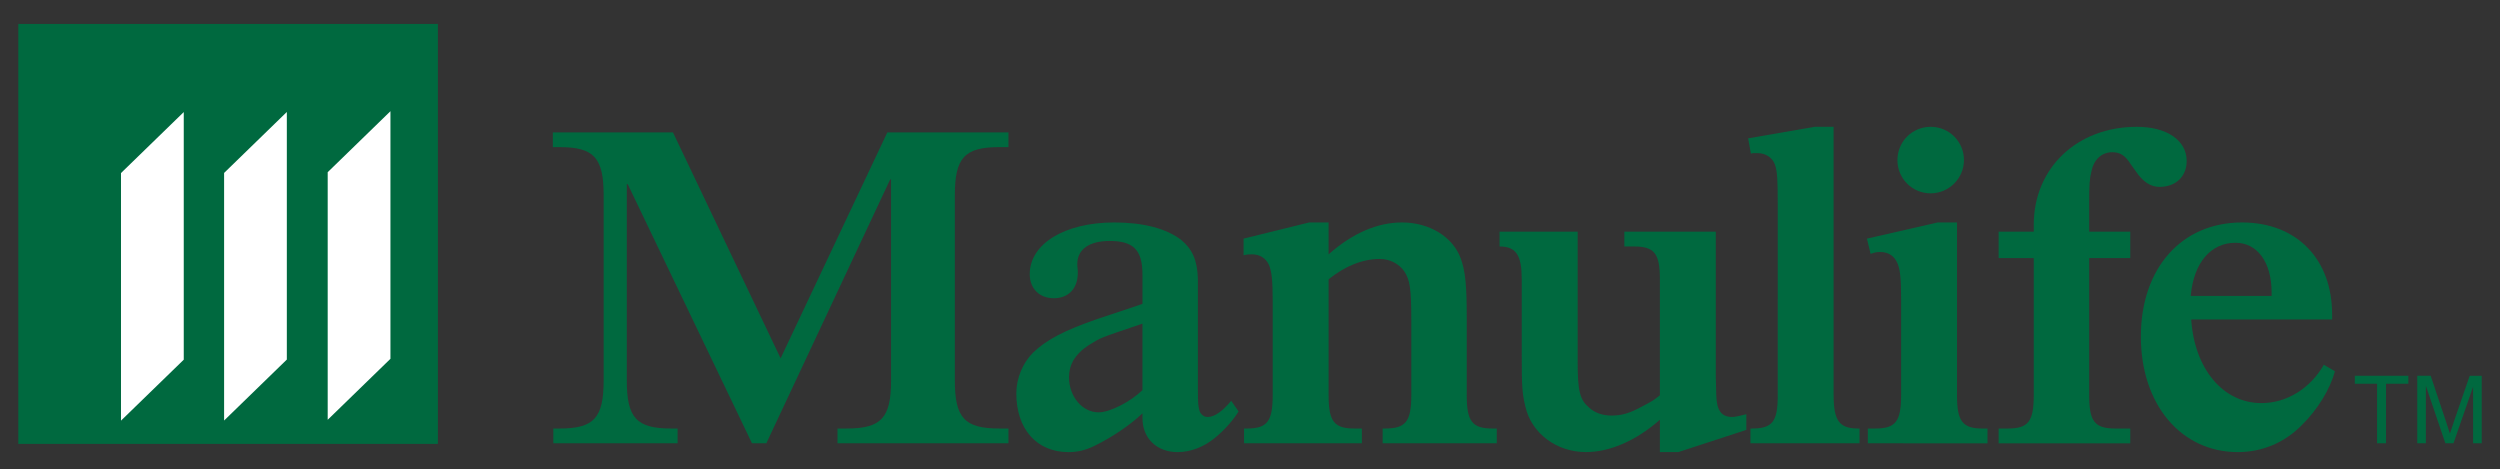<?xml version="1.0" encoding="utf-8"?>
<!-- Generator: Adobe Illustrator 15.1.0, SVG Export Plug-In . SVG Version: 6.00 Build 0)  -->
<!DOCTYPE svg PUBLIC "-//W3C//DTD SVG 1.1//EN" "http://www.w3.org/Graphics/SVG/1.1/DTD/svg11.dtd">
<svg version="1.1" id="Layer_1" xmlns="http://www.w3.org/2000/svg" xmlns:xlink="http://www.w3.org/1999/xlink" x="0px" y="0px"
	 width="236.333px" height="44.333px" viewBox="159.167 17.5 236.333 44.333" enable-background="new 159.167 17.5 236.333 44.333"
	 xml:space="preserve">
<rect x="159.167" y="17.5" width="236.333" height="44.333" fill="#333333" stroke="none"/>
<g>
	<path fill="#00693F" d="M254.498,30.012v1.396h-0.874c-3.276,0-4.193,1.006-4.193,4.543v17.515c0,3.538,0.916,4.542,4.193,4.542
		h0.874v1.397h-16.16v-1.397h0.873c3.274,0,4.192-1.005,4.192-4.542v-19h-0.087L231.61,59.406h-1.354l-11.75-24.501h-0.086v18.562
		c0,3.538,0.916,4.542,4.193,4.542h0.609v1.397h-11.747v-1.397h0.609c3.233,0,4.148-1.005,4.148-4.542V35.952
		c0-3.536-0.915-4.543-4.148-4.543h-0.655v-1.396h11.354l10.178,21.36l10.09-21.36H254.498"/>
	<path fill="#00693F" d="M266.905,48.184c-3.843,1.308-3.581,1.178-4.848,1.965c-0.611,0.394-1.092,0.873-1.44,1.442
		c-0.263,0.479-0.393,1.005-0.393,1.57c0,1.835,1.266,3.319,2.795,3.319c1.092,0,3.012-1.005,4.149-2.098v-6.289L266.905,48.184
		 M276.254,56.396c-0.481,0.786-1.354,1.789-2.23,2.49c-1.046,0.872-2.313,1.353-3.537,1.353c-1.966,0-3.318-1.312-3.318-3.188
		v-0.48c-1.138,1.091-2.884,2.27-4.5,3.058c-0.873,0.436-1.66,0.611-2.49,0.611c-3.014,0-4.936-2.184-4.936-5.548
		c0-1.44,0.611-2.883,1.572-3.846c1.267-1.222,2.926-2.095,6.07-3.185l3.933-1.313l0.35-0.129v-2.755
		c0-2.313-0.83-3.186-3.102-3.186c-1.922,0-3.059,0.785-3.059,2.182c0,0.044,0,0.263,0.047,0.611v0.219
		c0,1.485-0.876,2.402-2.273,2.402c-1.354,0-2.271-0.917-2.271-2.271c0-2.883,3.319-4.892,7.993-4.892
		c2.709,0,4.937,0.568,6.334,1.659c1.048,0.874,1.527,1.922,1.57,3.713v10.352c0,1.484,0.046,1.66,0.133,2.009
		c0.042,0.176,0.131,0.351,0.306,0.48c0.131,0.133,0.305,0.174,0.523,0.174c0.611,0,1.398-0.566,2.185-1.528L276.254,56.396z"/>
	<path fill="#00693F" d="M284.764,41.543c2.27-2.01,4.629-3.014,6.943-3.014c2.578,0,4.807,1.353,5.547,3.405
		c0.439,1.18,0.568,2.577,0.568,5.504v7.426c0,2.488,0.523,3.145,2.445,3.145h0.393v1.396h-10.787v-1.396h0.219
		c1.965,0,2.49-0.656,2.49-3.145v-7.075c0-3.057-0.131-3.8-0.656-4.63c-0.523-0.744-1.396-1.18-2.314-1.18
		c-1.617,0-3.275,0.655-4.848,1.922v10.963c0,2.488,0.525,3.145,2.447,3.145h0.697v1.396H276.77v-1.396h0.264
		c1.92,0,2.445-0.656,2.445-3.145v-8.955c0-1.877-0.088-2.709-0.35-3.362c-0.307-0.655-0.875-1.004-1.616-1.004
		c-0.22,0-0.437,0-0.786,0.086v-1.571l6.203-1.53h1.834V41.543"/>
	<path fill="#00693F" d="M321.365,53.029l0.045,1.835c0.045,1.442,0.48,2.053,1.529,2.053c0.262,0,0.828-0.131,1.313-0.261v1.483
		l-6.422,2.097h-1.748v-3.056c-2.229,1.964-4.719,3.056-6.99,3.056c-2.795,0-5.154-1.79-5.721-4.28
		c-0.305-1.267-0.35-1.834-0.35-4.979v-7.076c0-2.272-0.523-3.101-2.096-3.101v-1.399h7.383v12.32c0,2.793,0.219,3.58,1.094,4.322
		c0.52,0.479,1.264,0.741,2.096,0.741c1.002,0,1.746-0.218,3.012-0.917c0.832-0.436,1.049-0.566,1.572-1.004V43.901
		c0-2.445-0.523-3.101-2.445-3.101h-0.916v-1.399h8.646v13.628"/>
	<path fill="#00693F" d="M332.506,54.864c0,2.401,0.525,3.145,2.316,3.145h0.131v1.397h-10.309v-1.397h0.131
		c1.967,0,2.447-0.656,2.447-3.145V36.738c0-2.271-0.045-3.057-0.262-3.67c-0.221-0.653-0.877-1.091-1.619-1.091h-0.391
		c-0.045,0-0.133,0-0.262,0.045l-0.264-1.443l6.289-1.091h1.791V54.864"/>
	<path fill="#00693F" d="M341.68,35.777c-1.744,0-3.143-1.397-3.143-3.143c0-1.748,1.398-3.146,3.143-3.146
		c1.748,0,3.146,1.399,3.146,3.146C344.826,34.38,343.385,35.777,341.68,35.777 M335.74,59.406v-1.397h0.699
		c1.922,0,2.447-0.656,2.447-3.145v-9.129c0-1.922-0.09-2.752-0.352-3.362c-0.305-0.699-0.873-1.05-1.617-1.05
		c-0.348,0-0.566,0.047-0.914,0.178l-0.35-1.442l6.682-1.529h1.834v16.336c0,2.489,0.525,3.145,2.445,3.145h0.438v1.397
		L335.74,59.406L335.74,59.406z"/>
	<path fill="#00693F" d="M348.104,59.406v-1.397h0.873c1.924,0,2.447-0.656,2.447-3.145V41.893h-3.32v-2.491h3.32v-0.653
		c0-5.373,4.105-9.261,9.738-9.261c2.84,0,4.717,1.269,4.717,3.233c0,1.441-1.004,2.446-2.576,2.446c-0.83,0-1.57-0.48-2.271-1.529
		l-0.438-0.611c-0.521-0.83-1.006-1.137-1.748-1.137c-1.002,0-1.746,0.699-1.963,1.792c-0.176,0.655-0.219,1.309-0.219,2.796v2.924
		h3.885v2.491h-3.885v12.972c0,2.49,0.521,3.145,2.49,3.145h1.395v1.397H348.104"/>
	<path fill="#00693F" d="M373.908,45.475v-0.35c0-2.84-1.354-4.676-3.406-4.676c-2.361,0-3.975,1.924-4.236,5.025H373.908
		 M379.893,52.595c-0.438,1.656-1.615,3.623-3.189,5.153c-1.615,1.616-3.711,2.49-5.984,2.49c-5.371,0-9.17-4.501-9.17-10.92
		c0-6.466,3.842-10.789,9.564-10.789c5.154,0,8.516,3.451,8.516,8.691v0.48h-13.32c0.305,4.675,3.014,7.906,6.637,7.906
		c2.404,0,4.631-1.397,5.898-3.624L379.893,52.595z"/>
	<rect x="160.899" y="19.762" fill="#00693F" width="39.663" height="39.699"/>
	<polyline fill="#FFFFFF" points="196.077,28.013 190.145,33.778 190.145,57.184 196.077,51.419 196.077,28.013 	"/>
	<polyline fill="#FFFFFF" points="186.282,28.084 180.352,33.848 180.352,57.254 186.282,51.49 186.282,28.084 	"/>
	<polyline fill="#FFFFFF" points="176.538,28.094 170.605,33.859 170.605,57.264 176.538,51.502 176.538,28.094 	"/>
	<g>
		<path fill="#00693F" d="M383.879,59.405v-5.629h-2.104v-0.754h5.061v0.754h-2.111v5.629H383.879z"/>
		<path fill="#00693F" d="M387.678,59.405v-6.383h1.27l1.512,4.521c0.139,0.42,0.24,0.735,0.305,0.943
			c0.072-0.23,0.186-0.572,0.34-1.022l1.529-4.441h1.135v6.383h-0.813v-5.343l-1.855,5.343h-0.764l-1.846-5.434v5.434H387.678z"/>
	</g>
</g>
</svg>
